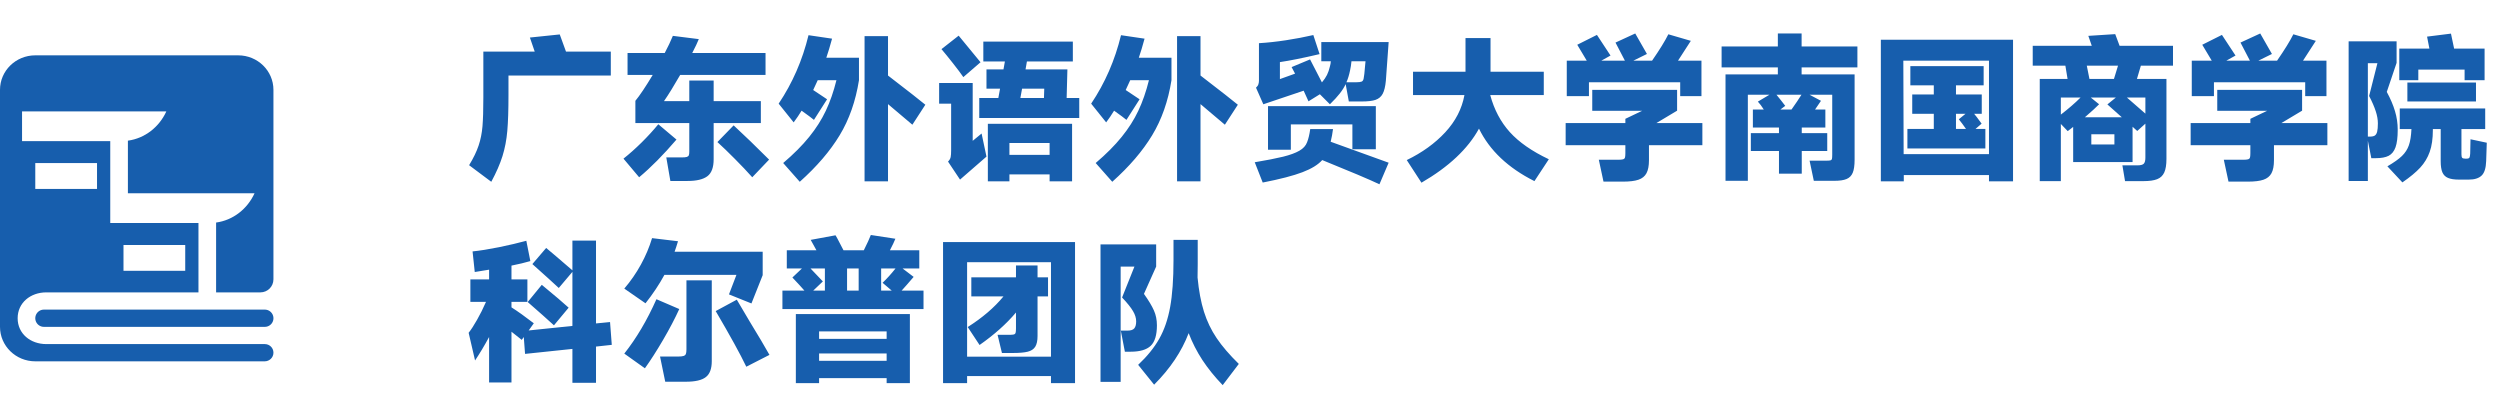 <svg xmlns="http://www.w3.org/2000/svg" xmlns:xlink="http://www.w3.org/1999/xlink" fill="none" version="1.1" width="384" height="64" viewBox="0 0 384 64"><g style="mix-blend-mode:passthrough"><g style="mix-blend-mode:passthrough"><path d="M5.419,8.5C2.426,8.5,0,10.871,0,13.796L0,50.204C0,53.129,2.426,55.5,5.419,55.5L40.659,55.5C41.39,55.5,42,54.914,42,54.182L42,54.165C42,53.434,41.407,52.852,40.676,52.852L7.113,52.852C4.681,52.852,2.71,51.257,2.71,48.88C2.71,46.504,4.681,44.908,7.113,44.908L40,44.908C41.105,44.908,42,44.013,42,42.908L42,13.796C42,10.871,39.574,8.5,36.581,8.5L5.419,8.5ZM3.387,21.673L16.935,21.673L16.935,29.683L16.935,34.25L30.484,34.25L30.484,44.908L33.193,44.908L33.193,34.183C35.809,33.828,38.009,32.085,39.099,29.683L19.645,29.683L19.645,21.606C22.261,21.25,24.461,19.508,25.551,17.106L3.387,17.106L3.387,21.673ZM5.419,25.049L14.903,25.049L14.903,29.021L5.419,29.021L5.419,25.049ZM18.968,37.627L28.451,37.627L28.451,41.599L18.968,41.599L18.968,37.627ZM5.419,48.88Q5.419,48.815,5.426,48.751Q5.432,48.686,5.445,48.622Q5.458,48.558,5.476,48.496Q5.495,48.434,5.52,48.374Q5.545,48.314,5.576,48.256Q5.606,48.199,5.643,48.145Q5.679,48.091,5.72,48.04Q5.761,47.99,5.807,47.944Q5.853,47.898,5.903,47.857Q5.954,47.816,6.008,47.779Q6.062,47.743,6.119,47.713Q6.177,47.682,6.237,47.657Q6.297,47.632,6.359,47.613Q6.421,47.594,6.485,47.582Q6.549,47.569,6.614,47.563Q6.678,47.556,6.743,47.556L40.676,47.556Q40.741,47.556,40.806,47.563Q40.871,47.569,40.934,47.582Q40.998,47.594,41.06,47.613Q41.123,47.632,41.183,47.657Q41.243,47.682,41.3,47.713Q41.358,47.743,41.412,47.779Q41.466,47.816,41.516,47.857Q41.566,47.898,41.612,47.944Q41.658,47.99,41.7,48.04Q41.741,48.091,41.777,48.145Q41.813,48.199,41.844,48.256Q41.874,48.314,41.899,48.374Q41.924,48.434,41.943,48.496Q41.962,48.558,41.975,48.622Q41.987,48.686,41.994,48.751Q42,48.815,42,48.88Q42,48.945,41.994,49.01Q41.987,49.075,41.975,49.139Q41.962,49.202,41.943,49.265Q41.924,49.327,41.899,49.387Q41.874,49.447,41.844,49.504Q41.813,49.562,41.777,49.616Q41.741,49.67,41.7,49.72Q41.658,49.77,41.612,49.816Q41.566,49.862,41.516,49.904Q41.466,49.945,41.412,49.981Q41.358,50.017,41.3,50.048Q41.243,50.079,41.183,50.103Q41.123,50.128,41.06,50.147Q40.998,50.166,40.934,50.179Q40.871,50.191,40.806,50.198Q40.741,50.204,40.676,50.204L6.743,50.204Q6.678,50.204,6.614,50.198Q6.549,50.191,6.485,50.179Q6.421,50.166,6.359,50.147Q6.297,50.128,6.237,50.103Q6.177,50.079,6.119,50.048Q6.062,50.017,6.008,49.981Q5.954,49.945,5.903,49.904Q5.853,49.862,5.807,49.816Q5.761,49.77,5.72,49.72Q5.679,49.67,5.643,49.616Q5.606,49.562,5.576,49.504Q5.545,49.447,5.52,49.387Q5.495,49.327,5.476,49.265Q5.458,49.202,5.445,49.139Q5.432,49.075,5.426,49.01Q5.419,48.945,5.419,48.88Z" fill-rule="evenodd" fill="#175EAD" fill-opacity="1"/></g><g style="mix-blend-mode:passthrough"><path d="M86.938,7.93L93.82,7.93L93.82,11.602L78.102,11.602L78.102,14.625Q78.102,18.031,77.922,20.109Q77.742,22.188,77.18,23.984Q76.617,25.781,75.461,27.922L72.055,25.375Q73.063,23.719,73.516,22.352Q73.977,20.984,74.109,19.398Q74.242,17.812,74.242,14.961L74.242,7.93L82.133,7.93L81.391,5.766L85.977,5.289L86.938,7.93ZM116.867,18.898L109.617,18.898L109.617,24.461Q109.617,26.359,108.641,27.078Q107.672,27.797,105.609,27.797L102.969,27.797L102.344,24.18L104.695,24.18Q105.25,24.18,105.484,24.109Q105.727,24.031,105.797,23.867Q105.875,23.695,105.875,23.289L105.875,18.898L97.594,18.898L97.594,15.484Q98.602,14.266,100.258,11.508L96.391,11.508L96.391,8.141L102.102,8.141Q102.852,6.727,103.352,5.508L107.336,6.008Q107.047,6.75,106.328,8.141L117.586,8.141L117.586,11.508L104.477,11.508Q102.992,14.094,101.984,15.539L105.875,15.539L105.875,12.367L109.617,12.367L109.617,15.539L116.867,15.539L116.867,18.898ZM103.906,21.438Q100.859,24.992,98.172,27.227L95.766,24.367Q97.156,23.266,98.547,21.891Q99.945,20.508,101.117,19.086L103.906,21.438ZM112.688,19.258Q115.133,21.516,118.133,24.516L115.547,27.227Q114.391,25.93,112.898,24.43Q111.414,22.93,110.195,21.82L112.688,19.258ZM127.805,5.938Q127.352,7.617,126.922,8.867L131.938,8.867L131.938,12.32Q131.172,17.141,128.969,20.781Q126.773,24.414,122.844,27.922L120.297,25.039Q122.719,22.977,124.289,21.031Q125.867,19.086,126.844,17.016Q127.828,14.938,128.477,12.32L125.602,12.32L124.906,13.828L127.039,15.25L125.023,18.414Q124.57,18.031,123.125,17Q122.555,17.938,121.906,18.797L119.602,15.922Q122.789,11.172,124.188,5.406L127.805,5.938ZM140.141,19.156L136.398,15.992L136.398,27.852L132.797,27.852L132.797,5.555L136.398,5.555L136.398,11.602Q141.078,15.203,142.133,16.086L140.141,19.156ZM147.969,11.844Q147.461,11.094,146.383,9.727Q145.305,8.359,144.609,7.547L147.25,5.477L150.609,9.562L147.969,11.844ZM163.953,10.664L163.836,15.055L165.773,15.055L165.773,18.125L150.414,18.125L150.414,15.055L153.344,15.055L153.609,13.617L151.523,13.617L151.523,10.664L154.133,10.664L154.352,9.438L151.039,9.438L151.039,6.391L164.789,6.391L164.789,9.438L157.734,9.438L157.523,10.664L163.953,10.664ZM149.406,21.633L150.773,20.508L151.523,24.055L147.461,27.586L145.617,24.82Q145.953,24.484,146.023,24.125Q146.094,23.766,146.094,23.094L146.094,15.922L144.25,15.922L144.25,12.75L149.406,12.75L149.406,21.633ZM160.398,13.617L156.992,13.617L156.727,15.055L160.352,15.055L160.398,13.617ZM155.047,27.852L151.734,27.852L151.734,19.016L164.672,19.016L164.672,27.852L161.219,27.852L161.219,26.789L155.047,26.789L155.047,27.852ZM161.219,23.789L161.219,21.969L155.047,21.969L155.047,23.789L161.219,23.789ZM175.805,5.938Q175.352,7.617,174.922,8.867L179.938,8.867L179.938,12.32Q179.172,17.141,176.969,20.781Q174.773,24.414,170.844,27.922L168.297,25.039Q170.719,22.977,172.289,21.031Q173.867,19.086,174.844,17.016Q175.828,14.938,176.477,12.32L173.602,12.32L172.906,13.828L175.039,15.25L173.023,18.414Q172.57,18.031,171.125,17Q170.555,17.938,169.906,18.797L167.602,15.922Q170.789,11.172,172.188,5.406L175.805,5.938ZM188.141,19.156L184.398,15.992L184.398,27.852L180.797,27.852L180.797,5.555L184.398,5.555L184.398,11.602Q189.078,15.203,190.133,16.086L188.141,19.156ZM194.047,16.016L192.922,13.469Q193.211,13.211,193.289,12.945Q193.375,12.68,193.375,12.391L193.375,6.633Q195.344,6.516,197.539,6.18Q199.734,5.844,201.727,5.383L202.688,8.312Q198.898,9.203,196.594,9.539L196.594,12.148L198.922,11.312Q198.484,10.445,198.391,10.305L201.227,9.125L203.047,12.656Q203.555,12.055,203.828,11.508Q204.102,10.953,204.273,10.211Q204.391,9.82,204.414,9.414L202.953,9.414L202.953,6.461L213.297,6.461L212.867,12.414Q212.742,13.734,212.383,14.406Q212.023,15.078,211.289,15.336Q210.562,15.586,209.172,15.586L207.18,15.586L206.695,12.922Q206.359,13.641,205.781,14.375Q205.211,15.102,204.273,16.016L202.734,14.477L200.984,15.562Q200.938,15.414,200.242,13.93L194.047,16.016ZM207.586,9.414Q207.516,10.156,207.367,10.828Q207.148,11.891,206.812,12.633L208.352,12.633Q208.883,12.633,209.133,12.539Q209.383,12.438,209.453,12.078Q209.578,11.43,209.648,10.422L209.742,9.414L207.586,9.414ZM211.328,16.305L211.328,22.93L207.727,22.93L207.727,19.109L198.273,19.109L198.273,23L194.766,23L194.766,16.305L211.328,16.305ZM204.75,19.828Q204.633,20.789,204.391,21.773L213.297,24.992L211.883,28.305Q209.555,27.203,203.094,24.586Q202.133,25.664,200.055,26.453Q197.984,27.25,193.953,28.039L192.727,24.922Q195.484,24.461,197.078,24.07Q198.68,23.672,199.578,23.156Q200.477,22.641,200.766,21.852Q201.078,21.078,201.25,19.828L204.75,19.828ZM228.898,14.602Q229.805,17.961,231.906,20.289Q234.008,22.617,237.898,24.461L235.688,27.82Q229.617,24.773,227.172,19.758Q224.625,24.414,218.336,28.062L216.078,24.586Q219.609,22.883,221.984,20.328Q224.359,17.766,224.938,14.602L217.039,14.602L217.039,11.023L225.102,11.023L225.102,5.844L228.945,5.844L228.945,11.023L237.125,11.023L237.125,14.602L228.898,14.602ZM244.062,12.633L244.062,14.766L240.656,14.766L240.656,9.32L243.727,9.32L242.266,6.875L245.289,5.359L247.375,8.531L245.961,9.32L249.586,9.32L248.141,6.539L251.172,5.141L252.969,8.289L250.883,9.32L253.758,9.32Q255.516,6.773,256.258,5.266L259.711,6.273L257.742,9.32L261.344,9.32L261.344,14.766L258.078,14.766L258.078,12.633L244.062,12.633ZM261.484,18.898L261.484,22.305L253.281,22.305L253.281,24.609Q253.281,25.906,252.898,26.609Q252.516,27.32,251.656,27.609Q250.805,27.898,249.273,27.898L246.297,27.898L245.578,24.539L248.508,24.539Q249.055,24.539,249.281,24.477Q249.516,24.414,249.586,24.227Q249.656,24.031,249.656,23.555L249.656,22.305L240.484,22.305L240.484,18.898L249.656,18.898L249.656,18.25L252.227,17.023L244.57,17.023L244.57,13.805L257.602,13.805L257.602,17L254.43,18.898L261.484,18.898ZM285.297,10.352L276.727,10.352L276.727,11.43L284.867,11.43L284.867,24.516Q284.867,25.859,284.578,26.539Q284.289,27.227,283.625,27.5Q282.969,27.773,281.742,27.773L278.602,27.773L277.953,24.68L280.445,24.68Q280.977,24.68,281.156,24.633Q281.336,24.586,281.383,24.422Q281.43,24.25,281.43,23.766L281.43,14.555L277.953,14.555L279.703,15.484Q279.031,16.492,278.789,16.828L280.375,16.828L280.375,19.594L276.75,19.594L276.75,20.453L280.664,20.453L280.664,23.195L276.75,23.195L276.75,26.672L273.25,26.672L273.25,23.195L268.93,23.195L268.93,20.453L273.25,20.453L273.25,19.594L269.242,19.594L269.242,16.828L270.922,16.828Q270.438,16.062,270.008,15.609L271.781,14.555L268.469,14.555L268.469,27.773L265.039,27.773L265.039,11.43L273.078,11.43L273.078,10.352L264.438,10.352L264.438,7.133L273.078,7.133L273.078,5.141L276.727,5.141L276.727,7.133L285.297,7.133L285.297,10.352ZM275.172,16.828Q276.102,15.516,276.703,14.555L272.867,14.555Q273.656,15.516,274.211,16.258L273.461,16.828L275.172,16.828ZM288.898,27.852L288.898,6.102L309.203,6.102L309.203,27.852L305.508,27.852L305.508,26.891L292.422,26.891L292.422,27.852L288.898,27.852ZM292.352,9.32L292.398,23.672L305.508,23.672L305.508,9.32L292.352,9.32ZM303.438,19.805L304.953,19.805L304.953,22.805L292.977,22.805L292.977,19.805L297.031,19.805L297.031,17.477L293.719,17.477L293.719,14.508L297.031,14.508L297.031,13.109L293.43,13.109L293.43,10.156L304.688,10.156L304.688,13.109L300.438,13.109L300.438,14.508L304.398,14.508L304.398,17.477L303.227,17.477Q303.344,17.648,303.633,17.984L304.375,18.992L303.438,19.805ZM300.438,17.477L300.438,19.805L301.977,19.805Q301.398,18.969,300.875,18.32L301.906,17.477L300.438,17.477ZM333.773,10.086L328.836,10.086L328.234,12.125L332.766,12.125L332.766,24.414Q332.766,25.758,332.43,26.492Q332.094,27.227,331.336,27.523Q330.586,27.82,329.242,27.82L326.406,27.82L326,25.398L328.305,25.398Q329.047,25.398,329.289,25.141Q329.531,24.875,329.531,24.227L329.531,18.992L328.281,20.117L327.562,19.469L327.562,24.898L318.438,24.898L318.438,19.492L317.602,20.141L316.547,19.039L316.547,27.82L313.305,27.82L313.305,12.125L317.578,12.125L317.242,10.086L312.227,10.086L312.227,7.039L321.297,7.039L320.766,5.508L324.898,5.242Q325.188,5.984,325.57,7.039L333.773,7.039L333.773,10.086ZM320.938,12.125L324.703,12.125L325.328,10.086L320.531,10.086L320.938,12.125ZM316.547,17.602Q318.297,16.258,319.57,14.984L316.547,14.984L316.547,17.602ZM325.906,18.008L323.695,16.039L324.992,14.984L321.148,14.984L322.422,16.016Q321.773,16.688,320.242,18.008L325.906,18.008ZM326.695,14.984L329.531,17.453L329.531,14.984L326.695,14.984ZM321.227,22.188L324.773,22.188L324.773,20.625L321.227,20.625L321.227,22.188ZM340.062,12.633L340.062,14.766L336.656,14.766L336.656,9.32L339.727,9.32L338.266,6.875L341.289,5.359L343.375,8.531L341.961,9.32L345.586,9.32L344.141,6.539L347.172,5.141L348.969,8.289L346.883,9.32L349.758,9.32Q351.516,6.773,352.258,5.266L355.711,6.273L353.742,9.32L357.344,9.32L357.344,14.766L354.078,14.766L354.078,12.633L340.062,12.633ZM357.484,18.898L357.484,22.305L349.281,22.305L349.281,24.609Q349.281,25.906,348.898,26.609Q348.516,27.32,347.656,27.609Q346.805,27.898,345.273,27.898L342.297,27.898L341.578,24.539L344.508,24.539Q345.055,24.539,345.281,24.477Q345.516,24.414,345.586,24.227Q345.656,24.031,345.656,23.555L345.656,22.305L336.484,22.305L336.484,18.898L345.656,18.898L345.656,18.25L348.227,17.023L340.57,17.023L340.57,13.805L353.602,13.805L353.602,17L350.43,18.898L357.484,18.898ZM378.562,10.688L371.453,10.688L371.453,12.32L368.531,12.32L368.531,7.469L373.156,7.469L372.797,5.625L376.469,5.164L376.953,7.469L381.633,7.469L381.633,12.32L378.562,12.32L378.562,10.688ZM368.289,19.93Q368.289,21.68,367.953,22.617Q367.617,23.555,366.898,23.93Q366.18,24.297,364.906,24.297L364.234,24.297L363.703,21.609L363.703,27.797L360.75,27.797L360.75,6.344L368.117,6.344L368.117,9.656L366.609,14.117Q367.469,15.703,367.875,17.086Q368.289,18.461,368.289,19.93ZM363.992,20.984Q364.523,20.984,364.773,20.82Q365.023,20.648,365.133,20.219Q365.242,19.781,365.242,18.945Q365.242,18.078,364.914,17.086Q364.594,16.086,363.898,14.742L365.172,9.703L363.703,9.703L363.703,20.984L363.992,20.984ZM380.312,15.586L369.773,15.586L369.773,12.68L380.312,12.68L380.312,15.586ZM381.969,21.922L381.875,24.75Q381.82,26.359,381.172,26.969Q380.531,27.586,379.211,27.586L377.672,27.586Q376.617,27.586,376.016,27.328Q375.414,27.078,375.148,26.469Q374.891,25.859,374.891,24.75L374.891,19.828L373.688,19.828L373.688,19.953Q373.688,21.969,373.203,23.328Q372.727,24.68,371.742,25.75Q370.758,26.812,369.008,28.016L366.703,25.547Q368.195,24.68,368.938,23.961Q369.68,23.242,370,22.32Q370.328,21.391,370.398,19.828L368.602,19.828L368.602,16.664L381.727,16.664L381.727,19.828L378.078,19.828L378.078,23.695Q378.078,24.102,378.188,24.234Q378.297,24.367,378.656,24.367L378.875,24.367Q379.211,24.367,379.305,24.211Q379.398,24.055,379.422,23.578L379.469,21.391L381.969,21.922ZM93.969,52.969L91.547,53.234L91.547,58.797L87.922,58.797L87.922,53.594L80.649,54.359L80.453,51.766L80.141,52.203L78.563,50.953L78.563,58.75L75.125,58.75L75.125,51.766Q74.047,53.758,72.969,55.367L71.984,51.117Q72.539,50.422,73.266,49.141Q74,47.859,74.649,46.367L72.25,46.367L72.25,42.914L75.125,42.914L75.125,41.422Q74.141,41.594,72.922,41.781L72.586,38.617Q74.289,38.445,76.649,37.969Q79.016,37.484,80.844,36.984L81.461,40.102Q80.242,40.461,78.563,40.797L78.563,42.914L81.008,42.914L81.008,46.367L78.563,46.367L78.563,47.211Q80,48.117,81.992,49.656L81.203,50.758L87.922,50.062L87.922,41.758L85.828,44.234Q84.703,43.18,81.773,40.562L83.891,38.086Q84.922,38.93,87.922,41.523L87.922,36.961L91.547,36.961L91.547,49.68L93.703,49.461L93.969,52.969ZM85.086,49.969Q83.648,48.648,81.055,46.391L83.219,43.75Q86.195,46.203,87.344,47.258L85.086,49.969ZM102.055,42.219Q100.859,44.422,99.148,46.586L95.891,44.328Q97.352,42.625,98.445,40.633Q99.539,38.641,100.156,36.578L104.141,37.055Q103.859,38.016,103.617,38.664L117.148,38.664L117.148,42.266L115.422,46.609L111.969,45.219L113.117,42.219L102.055,42.219ZM105.438,43.055L109.328,43.055L109.328,55.484Q109.328,57.219,108.414,57.922Q107.508,58.633,105.344,58.633L102.18,58.633L101.383,54.766L104.141,54.766Q104.742,54.766,105.008,54.672Q105.273,54.578,105.352,54.359Q105.438,54.141,105.438,53.664L105.438,43.055ZM104.336,47.469Q103.352,49.633,101.852,52.203Q100.352,54.766,99.055,56.57L95.891,54.312Q98.672,50.805,100.828,45.961L104.336,47.469ZM113.172,46.031Q113.359,46.367,115.156,49.391Q117.18,52.703,118.188,54.508L114.633,56.328Q113.242,53.422,109.93,47.781L113.172,46.031ZM141.852,44.641L141.852,47.469L120.18,47.469L120.18,44.641L123.563,44.641Q123.008,43.992,121.711,42.625L123.18,41.234L120.852,41.234L120.852,38.445L125.406,38.445Q124.93,37.562,124.523,36.844L128.336,36.141L128.602,36.602Q129.32,37.945,129.563,38.445L132.68,38.445Q133.469,36.867,133.758,36.094L137.531,36.672Q137.289,37.297,136.688,38.445L141.203,38.445L141.203,41.234L138.633,41.234L140.336,42.531Q139.086,43.992,138.484,44.641L141.852,44.641ZM126.703,41.234L124.492,41.234L126.391,43.227L124.906,44.641L126.703,44.641L126.703,41.234ZM130.109,44.641L131.891,44.641L131.891,41.234L130.109,41.234L130.109,44.641ZM136.977,44.641L135.563,43.438Q136.57,42.477,137.555,41.234L135.344,41.234L135.344,44.641L136.977,44.641ZM125.813,58.852L122.242,58.852L122.242,48.242L139.758,48.242L139.758,58.852L136.188,58.852L136.188,58.078L125.813,58.078L125.813,58.852ZM136.188,52.055L136.188,50.906L125.813,50.906L125.813,52.055L136.188,52.055ZM125.813,54.289L125.813,55.414L136.188,55.414L136.188,54.289L125.813,54.289ZM144.852,58.852L144.852,37.18L165.125,37.18L165.125,58.852L161.43,58.852L161.43,57.766L148.547,57.766L148.547,58.852L144.852,58.852ZM148.547,40.273L148.547,54.789L161.43,54.789L161.43,40.273L148.547,40.273ZM160.977,42.602L160.977,45.531L159.367,45.531L159.367,51.602Q159.367,52.703,159.008,53.266Q158.648,53.828,157.852,54.023Q157.063,54.219,155.602,54.219L153.898,54.219L153.227,51.43L154.977,51.43Q155.508,51.43,155.719,51.375Q155.938,51.312,155.992,51.125Q156.055,50.93,156.055,50.422L156.055,48Q153.852,50.617,150.461,52.992L148.641,50.234Q152.023,48.094,154.133,45.531L149.195,45.531L149.195,42.602L156.055,42.602L156.055,40.773L159.367,40.773L159.367,42.602L160.977,42.602ZM187.805,59.156Q185.984,57.266,184.695,55.312Q183.414,53.352,182.578,51.172Q180.969,55.391,177.273,59.086L174.82,56.039Q176.914,54.07,178.062,52.031Q179.219,49.992,179.734,47.164Q180.25,44.328,180.25,39.938L180.25,36.844L183.969,36.844L183.969,40.586Q183.969,41.953,183.945,42.625Q184.234,45.672,184.93,47.883Q185.625,50.086,186.883,51.945Q188.141,53.805,190.281,55.898L187.805,59.156ZM177.703,49.969Q177.703,52.203,176.75,53.117Q175.805,54.023,173.648,54.023L172.781,54.023L172.156,50.781L173.195,50.781Q173.938,50.781,174.227,50.438Q174.516,50.086,174.516,49.367Q174.516,48.602,174.031,47.789Q173.555,46.969,172.352,45.695L174.25,40.945L172.133,40.945L172.133,58.656L169.039,58.656L169.039,37.539L177.586,37.539L177.586,40.945L175.711,45.141Q176.789,46.656,177.242,47.688Q177.703,48.719,177.703,49.969Z" fill="#175EAD" fill-opacity="1"/></g></g></svg>